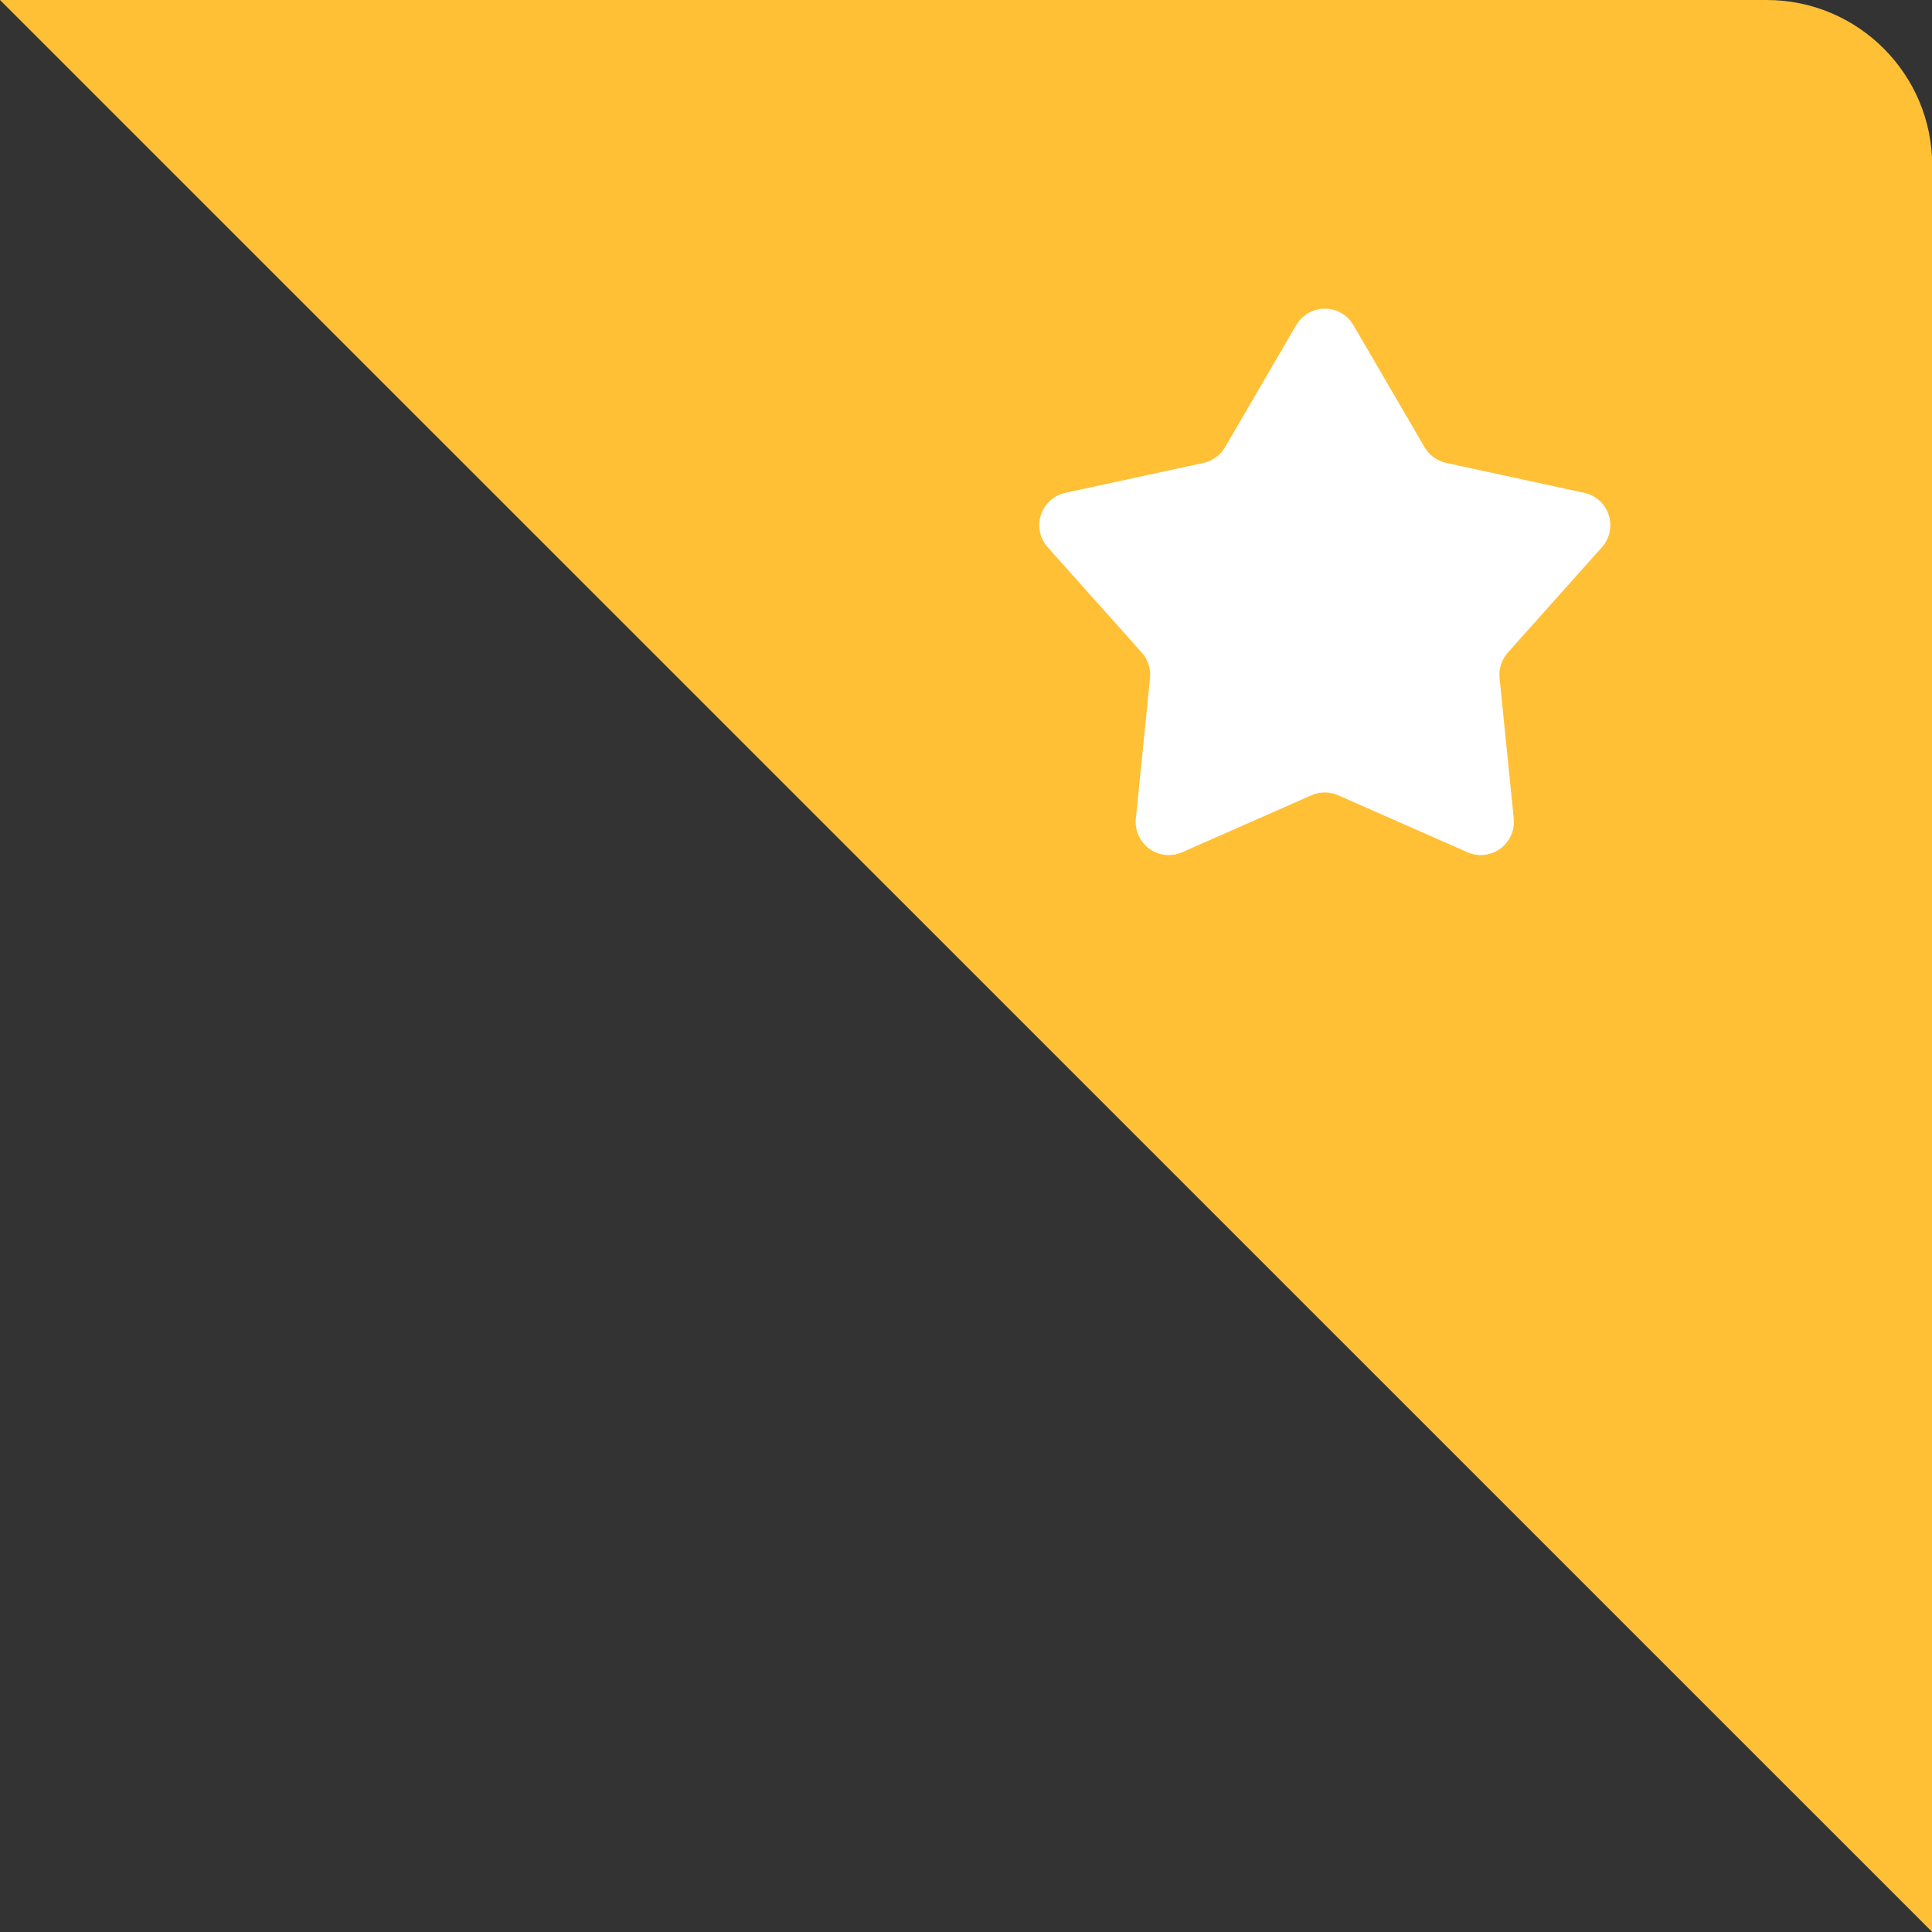 <?xml version="1.0" encoding="UTF-8"?>
<svg width="35px" height="35px" viewBox="0 0 35 35" version="1.1" xmlns="http://www.w3.org/2000/svg" xmlns:xlink="http://www.w3.org/1999/xlink">
    <rect x="0" y="0" width="35" height="35" fill="#333333" stroke="none"/>
    <g id="工作台" stroke="none" stroke-width="1" fill="none" fill-rule="evenodd">
        <g id="流程图-协同" transform="translate(-577, -124)">
            <g id="编组-5备份-25" transform="translate(362, 124)">
                <g id="编组-17" transform="translate(215, 0)">
                    <path d="M0,0 L35.004,35 L35.004,3 C35.004,1.343 33.661,-3.04359188e-16 32.004,0 L0,0 L0,0 Z" id="路径-3" fill="#FFC036"></path>
                    <path d="M23.758,14.407 L21.416,15.439 C21.113,15.573 20.758,15.435 20.625,15.132 C20.583,15.037 20.566,14.933 20.577,14.829 L20.834,12.283 C20.851,12.115 20.797,11.948 20.685,11.823 L18.98,9.914 C18.759,9.667 18.78,9.288 19.028,9.067 C19.105,8.998 19.199,8.95 19.3,8.928 L21.802,8.386 C21.966,8.35 22.108,8.247 22.193,8.101 L23.482,5.89 C23.648,5.604 24.016,5.507 24.302,5.673 C24.392,5.726 24.466,5.8 24.518,5.89 L25.807,8.101 C25.892,8.247 26.034,8.35 26.198,8.386 L28.7,8.928 C29.024,8.998 29.229,9.317 29.159,9.641 C29.137,9.743 29.089,9.837 29.02,9.914 L27.315,11.823 C27.203,11.948 27.149,12.115 27.166,12.283 L27.423,14.829 C27.456,15.159 27.216,15.453 26.887,15.487 C26.783,15.497 26.679,15.481 26.584,15.439 L24.242,14.407 C24.088,14.339 23.912,14.339 23.758,14.407 Z" id="星形" fill="#FFFFFF"></path>
                </g>
            </g>
        </g>
    </g>
</svg>